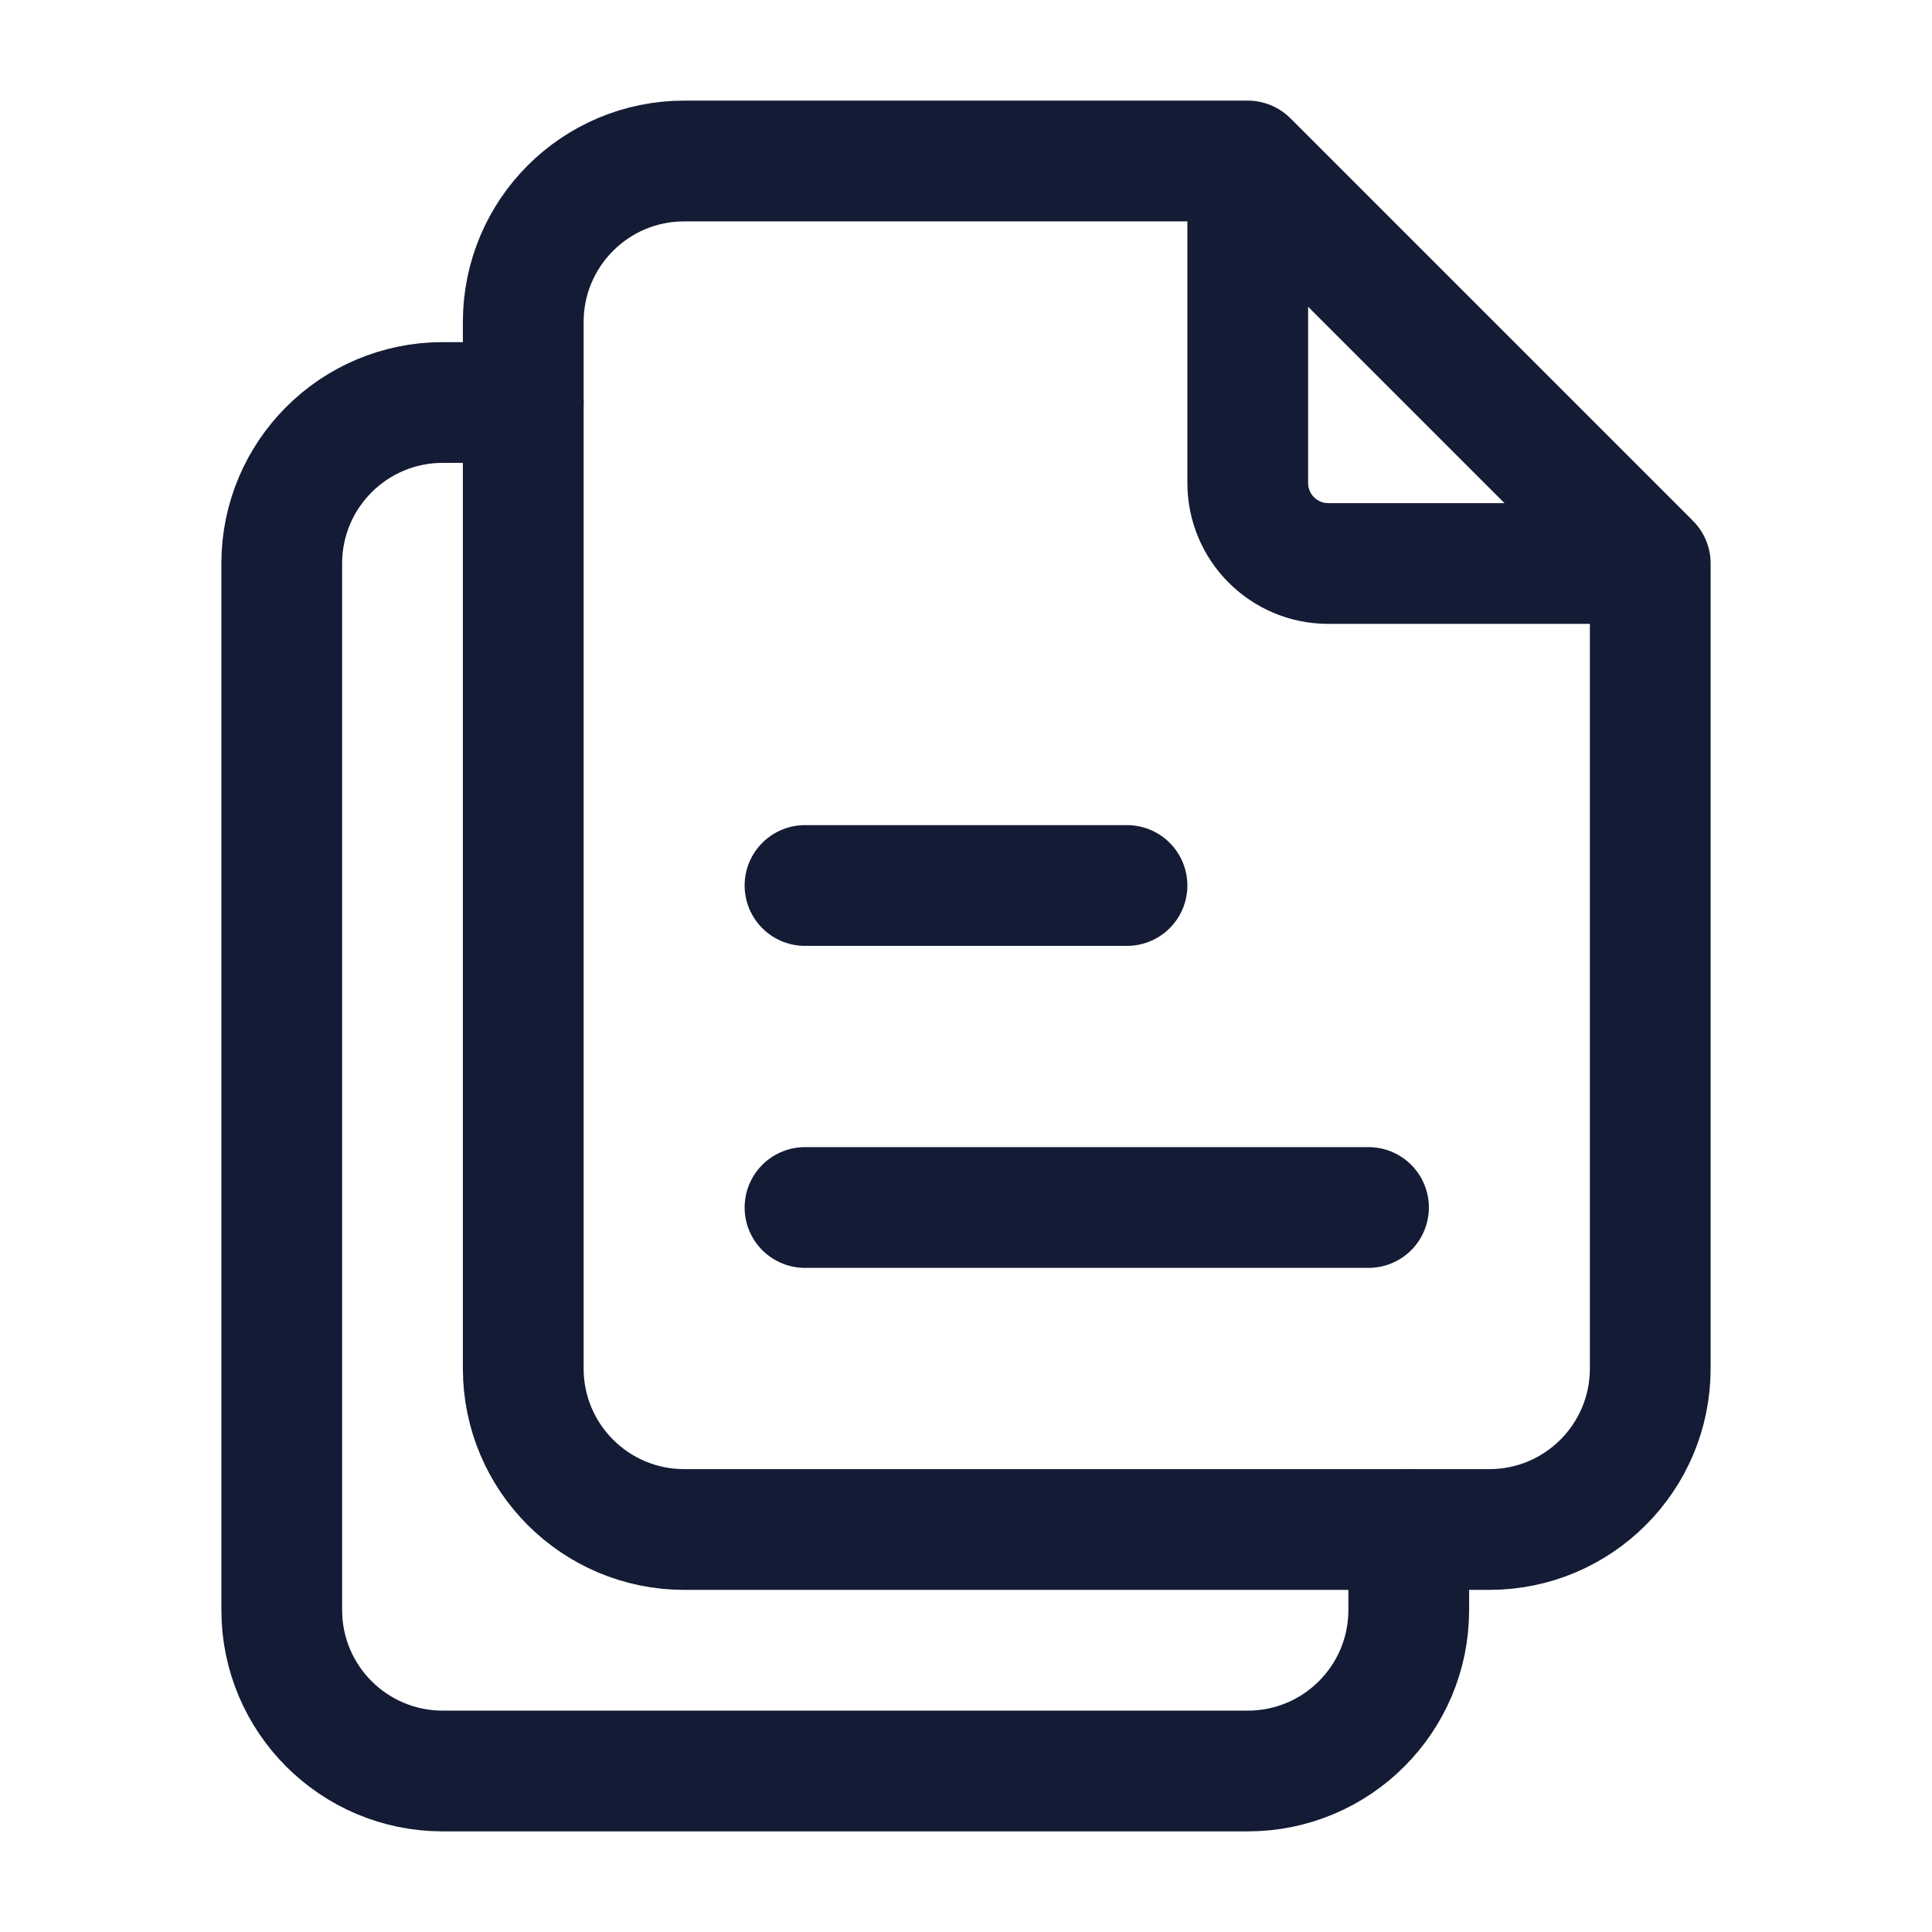 <svg width="24" height="24" viewBox="0 0 24 24" fill="none" xmlns="http://www.w3.org/2000/svg">
<path d="M18.5 19H8.5C7.395 19 6.5 18.105 6.5 17V4C6.5 2.895 7.395 2 8.5 2H15.5L20.5 7V17C20.5 18.105 19.605 19 18.5 19Z" stroke="#141B34" stroke-width="1.5" stroke-linecap="round" stroke-linejoin="round"/>
<path d="M15.5 2.5V6C15.5 6.552 15.948 7 16.5 7H20" stroke="#141B34" stroke-width="1.5" stroke-linecap="round" stroke-linejoin="round"/>
<path d="M6.5 5H5.5C4.395 5 3.5 5.895 3.5 7L3.5 20C3.5 21.105 4.395 22 5.5 22H15.5C16.605 22 17.5 21.105 17.5 20V19" stroke="#141B34" stroke-width="1.5" stroke-linecap="round" stroke-linejoin="round"/>
<path d="M10 11H14M10 15H17" stroke="#141B34" stroke-width="1.5" stroke-linecap="round" stroke-linejoin="round"/>
</svg>
